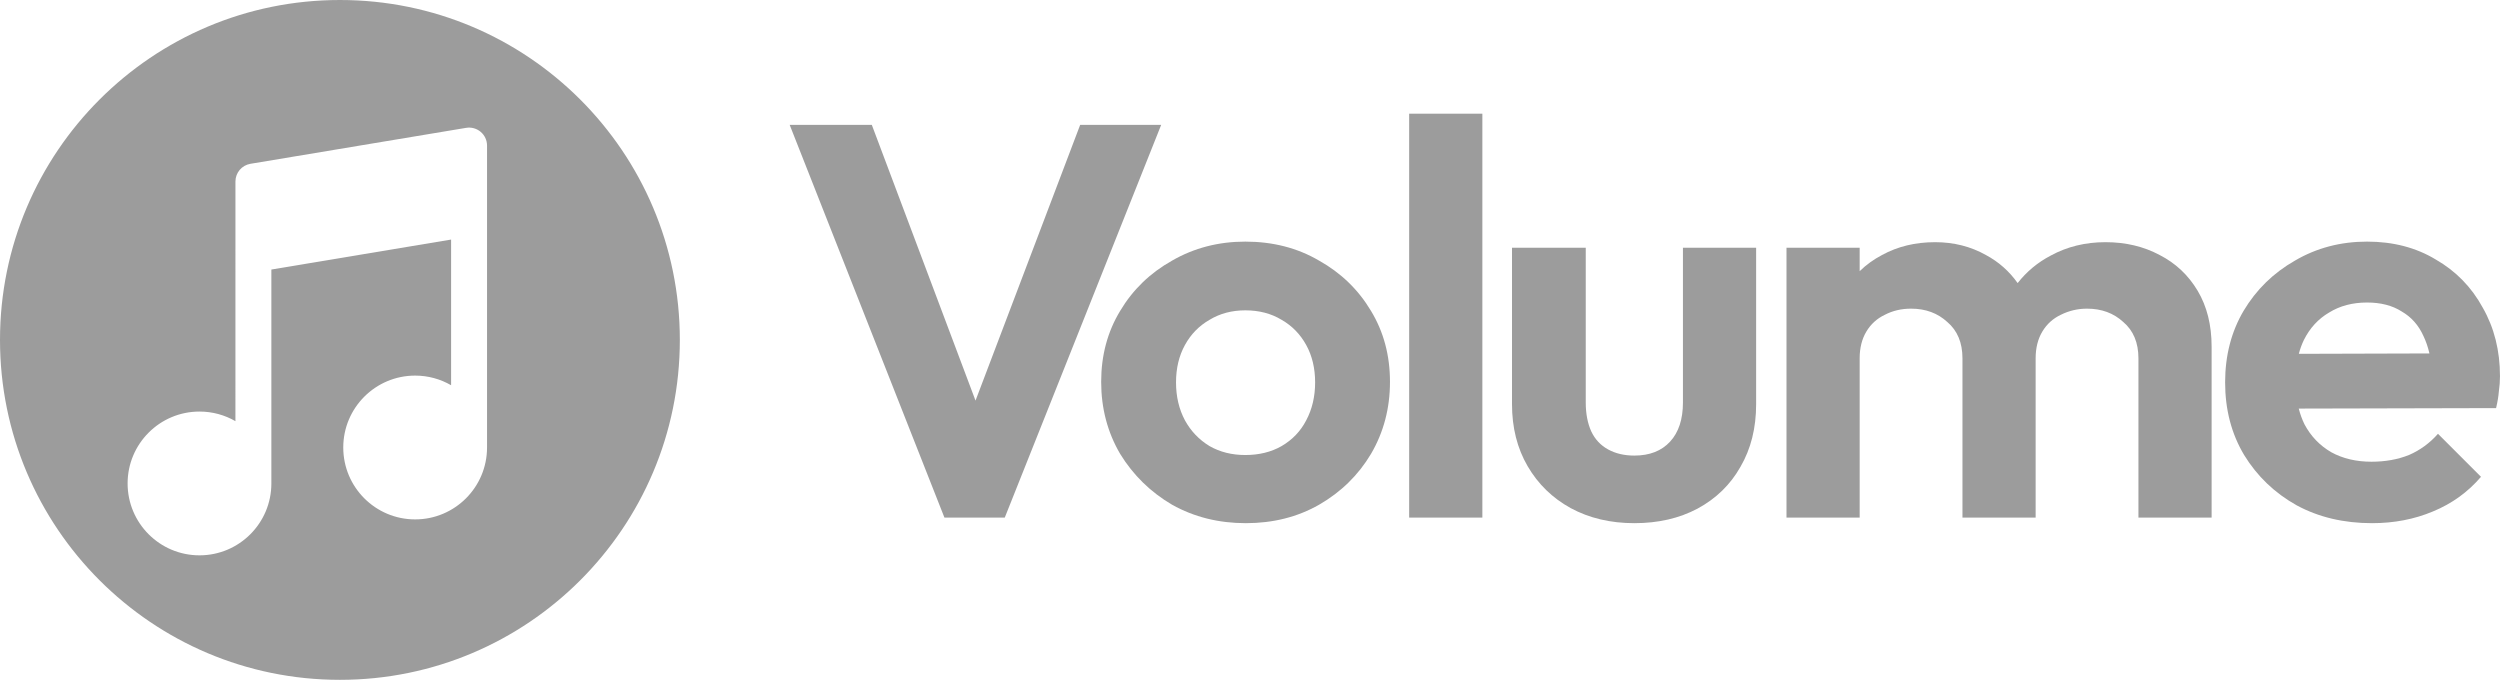 <svg width="141" height="39" viewBox="0 0 141 39" fill="none" xmlns="http://www.w3.org/2000/svg">
<path d="M79.477 29.192V6.412H83.605V29.192H79.477Z" fill="#9C9C9C"/>
<path d="M44.538 7.042L53.266 29.192H56.669L65.491 7.042H60.922L55.019 22.594L49.17 7.042H44.538Z" fill="#9C9C9C"/>
<path fill-rule="evenodd" clip-rule="evenodd" d="M66.107 28.468C67.347 29.161 68.733 29.507 70.266 29.507C71.8 29.507 73.176 29.161 74.394 28.468C75.633 27.753 76.61 26.798 77.324 25.6C78.038 24.382 78.395 23.027 78.395 21.536C78.395 20.044 78.038 18.71 77.324 17.534C76.61 16.337 75.633 15.392 74.394 14.698C73.176 13.984 71.789 13.627 70.235 13.627C68.722 13.627 67.347 13.984 66.107 14.698C64.868 15.392 63.891 16.337 63.177 17.534C62.463 18.71 62.106 20.044 62.106 21.536C62.106 23.027 62.463 24.382 63.177 25.6C63.912 26.798 64.889 27.753 66.107 28.468ZM72.283 25.159C71.695 25.495 71.012 25.663 70.235 25.663C69.479 25.663 68.806 25.495 68.218 25.159C67.63 24.802 67.168 24.319 66.832 23.71C66.496 23.08 66.328 22.366 66.328 21.567C66.328 20.769 66.496 20.065 66.832 19.456C67.168 18.847 67.63 18.374 68.218 18.038C68.806 17.681 69.479 17.503 70.235 17.503C71.012 17.503 71.695 17.681 72.283 18.038C72.871 18.374 73.333 18.847 73.669 19.456C74.005 20.065 74.173 20.769 74.173 21.567C74.173 22.366 74.005 23.08 73.669 23.71C73.354 24.319 72.892 24.802 72.283 25.159Z" fill="#9C9C9C"/>
<path d="M88.585 28.657C89.636 29.224 90.833 29.507 92.177 29.507C93.522 29.507 94.709 29.234 95.738 28.688C96.788 28.121 97.597 27.333 98.164 26.325C98.752 25.317 99.046 24.14 99.046 22.796V13.974H94.918V22.701C94.918 23.647 94.677 24.382 94.194 24.907C93.711 25.432 93.039 25.695 92.177 25.695C91.61 25.695 91.117 25.579 90.697 25.348C90.276 25.117 89.961 24.781 89.751 24.34C89.541 23.878 89.436 23.332 89.436 22.701V13.974H85.277V22.796C85.277 24.119 85.571 25.285 86.159 26.294C86.747 27.302 87.556 28.089 88.585 28.657Z" fill="#9C9C9C"/>
<path d="M100.758 29.192V13.974H104.885V15.294C105.254 14.934 105.675 14.63 106.146 14.383C107.028 13.9 108.025 13.659 109.139 13.659C110.189 13.659 111.145 13.9 112.006 14.383C112.728 14.771 113.324 15.298 113.795 15.966C114.304 15.316 114.926 14.799 115.661 14.415C116.585 13.911 117.614 13.659 118.749 13.659C119.883 13.659 120.902 13.9 121.805 14.383C122.708 14.845 123.422 15.518 123.948 16.4C124.473 17.282 124.735 18.332 124.735 19.551V29.192H120.608V20.212C120.608 19.33 120.324 18.648 119.757 18.164C119.211 17.66 118.528 17.408 117.709 17.408C117.184 17.408 116.69 17.524 116.228 17.755C115.787 17.965 115.44 18.28 115.188 18.7C114.936 19.12 114.81 19.624 114.81 20.212V29.192H110.683V20.212C110.683 19.33 110.399 18.648 109.832 18.164C109.286 17.66 108.603 17.408 107.784 17.408C107.238 17.408 106.744 17.524 106.303 17.755C105.862 17.965 105.515 18.28 105.263 18.7C105.011 19.12 104.885 19.624 104.885 20.212V29.192H100.758Z" fill="#9C9C9C"/>
<path fill-rule="evenodd" clip-rule="evenodd" d="M129.53 28.499C130.77 29.171 132.188 29.507 133.784 29.507C135.023 29.507 136.168 29.287 137.218 28.846C138.29 28.404 139.193 27.753 139.928 26.892L137.502 24.466C137.04 24.991 136.494 25.39 135.864 25.663C135.233 25.915 134.53 26.041 133.752 26.041C132.891 26.041 132.135 25.863 131.484 25.506C130.833 25.128 130.329 24.602 129.972 23.93C129.837 23.653 129.73 23.358 129.649 23.044L140.779 23.017C140.863 22.66 140.915 22.345 140.936 22.071C140.978 21.777 140.999 21.494 140.999 21.221C140.999 19.771 140.674 18.48 140.023 17.345C139.392 16.19 138.51 15.287 137.376 14.636C136.263 13.963 134.971 13.627 133.5 13.627C132.009 13.627 130.654 13.984 129.436 14.698C128.218 15.392 127.251 16.337 126.537 17.534C125.844 18.71 125.497 20.055 125.497 21.567C125.497 23.101 125.854 24.466 126.569 25.663C127.304 26.861 128.291 27.806 129.53 28.499ZM129.653 19.956C129.727 19.677 129.822 19.416 129.94 19.173C130.276 18.5 130.749 17.986 131.358 17.629C131.967 17.251 132.681 17.062 133.5 17.062C134.278 17.062 134.929 17.23 135.454 17.566C136 17.881 136.41 18.343 136.683 18.952C136.824 19.245 136.937 19.573 137.02 19.934L129.653 19.956Z" fill="#9C9C9C"/>
<path fill-rule="evenodd" clip-rule="evenodd" d="M19.171 38.343C29.759 38.343 38.343 29.759 38.343 19.171C38.343 8.583 29.759 0 19.171 0C8.583 0 0 8.583 0 19.171C0 29.759 8.583 38.343 19.171 38.343ZM27.111 7.437C27.338 7.629 27.469 7.912 27.469 8.21L27.469 12.062L27.469 12.315L27.469 12.346V25.239C27.469 27.478 25.654 29.294 23.415 29.294C21.175 29.294 19.36 27.478 19.36 25.239C19.36 23 21.175 21.184 23.415 21.184C24.153 21.184 24.845 21.382 25.442 21.727V13.512L15.305 15.202V27.266C15.305 29.506 13.49 31.321 11.251 31.321C9.012 31.321 7.197 29.506 7.197 27.266C7.197 25.027 9.012 23.212 11.251 23.212C11.99 23.212 12.682 23.409 13.278 23.754L13.279 14.343L13.278 14.089L13.279 14.059V10.238C13.279 9.742 13.637 9.319 14.126 9.238L26.289 7.211C26.583 7.162 26.884 7.244 27.111 7.437Z" fill="#9C9C9C"/>
</svg>
